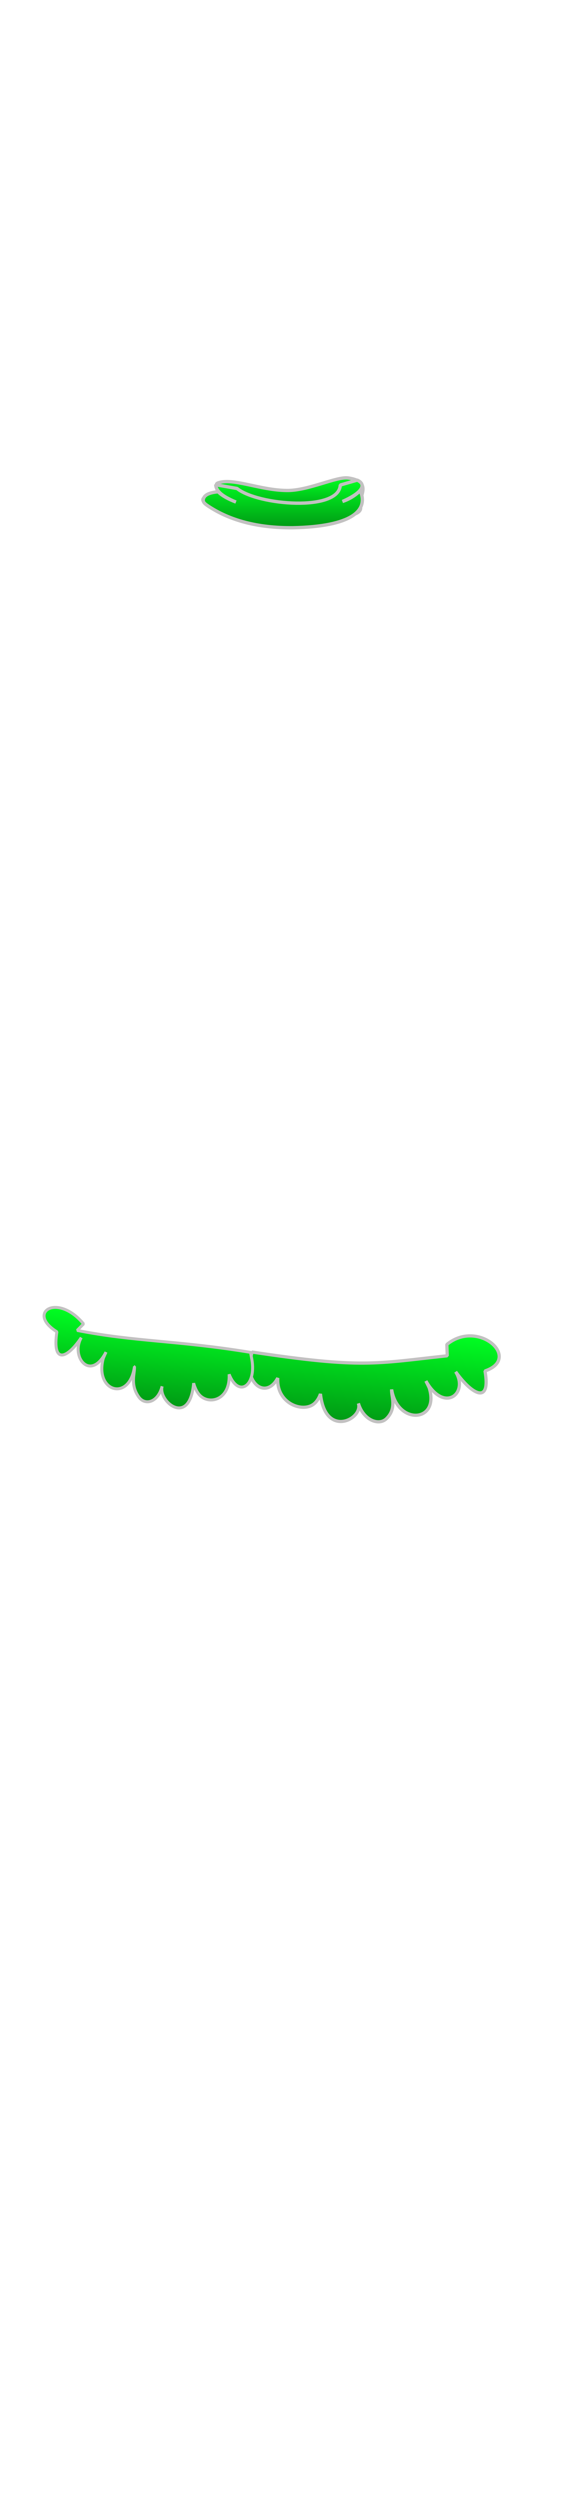 <?xml version="1.0" encoding="utf-8"?>
<svg class="shirt" width="86" height="380" viewBox="202.715 584.407 86.593 380.048" preserveAspectRatio="xMidYMax" xmlns="http://www.w3.org/2000/svg">
  <defs id="svgEditorDefs">
    <path id="svgEditorClosePathDefs" fill="black" style="stroke-width: 0px; stroke: none;" class="clothes"/>
    <style id="style6" type="text/css">
    .str9 {stroke:#1F1A17;stroke-width:0.176}
    .str11 {stroke:#C2C1C1;stroke-width:0.176}
    .str10 {stroke:#C2C1C1;stroke-width:0.176;stroke-linejoin:bevel}
    .str6 {stroke:#EF9A48;stroke-width:0.176}
    .str3 {stroke:#007CC3;stroke-width:0.353}
    .str15 {stroke:#00923F;stroke-width:0.353}
    .str12 {stroke:#1F1A17;stroke-width:0.353}
    .str2 {stroke:#28166F;stroke-width:0.353}
    .str4 {stroke:#AAA9A9;stroke-width:0.353}
    .str0 {stroke:#C2C1C1;stroke-width:0.353}
    .str5 {stroke:#C2C1C1;stroke-width:0.353;stroke-linejoin:bevel}
    .str7 {stroke:#DA251D;stroke-width:0.353;stroke-linejoin:bevel}
    .str13 {stroke:#E77817;stroke-width:0.353;stroke-linejoin:bevel}
    .str1 {stroke:#EF9A48;stroke-width:0.353}
    .str14 {stroke:#8B2829;stroke-width:0.353}
    .str16 {stroke:#8B2829;stroke-width:0.353;stroke-linejoin:bevel}
    .str8 {stroke:#8E292A;stroke-width:0.353}
    .fil6 {fill:none}
    .fil4 {fill:#0093DD}
    .fil9 {fill:#1F1A17}
    .fil10 {fill:#3BB3C2}
    .fil2 {fill:#6D609E}
    .fil11 {fill:#72706F}
    .fil0 {fill:#75C5F0}
    .fil12 {fill:#84C225}
    .fil8 {fill:#DA251D}
    .fil3 {fill:#DEDEDD}
    .fil7 {fill:#E77817}
    .fil5 {fill:white}
    .fil13 {fill:#8D2929}
    .fil1 {fill:#F0C4A6}
  </style>
    <linearGradient id="gradient-0" gradientUnits="userSpaceOnUse" x1="259.663" y1="784.779" x2="259.663" y2="799.681">
      <stop offset="0" style="stop-color: rgba(0, 255, 34, 1)"/>
      <stop offset="1" style="stop-color: rgba(0, 153, 20, 1)"/>
    </linearGradient>
    <linearGradient id="gradient-1" gradientUnits="userSpaceOnUse" x1="224.983" y1="783.089" x2="224.983" y2="796.683">
      <stop offset="0" style="stop-color: rgba(0, 255, 34, 1)"/>
      <stop offset="1" style="stop-color: rgba(0, 153, 20, 1)"/>
    </linearGradient>
    <linearGradient id="gradient-2" gradientUnits="userSpaceOnUse" x1="246.073" y1="654.969" x2="246.073" y2="660.452">
      <stop offset="0" style="stop-color: rgba(0, 255, 34, 1)"/>
      <stop offset="1" style="stop-color: rgba(0, 153, 20, 1)"/>
    </linearGradient>
    <linearGradient id="gradient-3" gradientUnits="userSpaceOnUse" x1="246.056" y1="655.32" x2="246.056" y2="662.609">
      <stop offset="0" style="stop-color: rgba(0, 255, 34, 1)"/>
      <stop offset="1" style="stop-color: rgba(0, 153, 20, 1)"/>
    </linearGradient>
  </defs>
  <rect id="svgEditorBackground" x="202.715" y="584.431" width="86.593" height="115.809" style="fill: none; stroke: none;" class="clothes"/>
  <rect id="rect-1" x="-403.988" y="499.579" width="1300" height="550" style="fill: none; stroke: none;" class="clothes"/>
  <g>
    <path id="path49" style="stroke-linejoin: bevel; stroke: rgb(194, 193, 193); stroke-width: 0.495; fill: url(#gradient-0);" d="M 262.698 794.08 C 264.103 799.489 270.501 798.432 268.424 793.34 C 268.356 793.179 267.863 792.402 267.807 792.303 C 271.111 797.041 274.532 793.517 272.214 790.474 C 275.191 793.892 278.047 794.916 276.68 789.938 C 282.167 787.506 274.939 782.037 270.486 786.442 L 270.709 788.158 C 259.781 790.357 258.028 791.32 240.862 790.338 L 240.719 791.385 C 240.224 795.272 243.713 797.385 245.161 793.93 C 245.296 797.823 249.402 798.885 251 797.413 C 251.691 796.778 251.898 795.75 251.898 795.75 C 253.272 802.541 258.822 798.951 257.819 796.658 C 258.84 799.189 261.281 799.82 262.318 798.594 C 263.806 796.846 262.699 795.09 262.698 794.08 Z" class="fil5 str5" transform="matrix(0.996, 0.092, -0.092, 0.996, 74.147, -20.566)"/>
    <path id="path49-1" style="stroke-linejoin: bevel; fill-rule: evenodd; stroke: rgb(194, 193, 193); stroke-width: 0.455; fill: url(#gradient-1);" d="M 223.208 790.999 C 222.964 796.488 217.466 795.416 218.322 790.247 C 218.351 790.085 218.627 789.295 218.657 789.196 C 216.72 794.004 213.275 790.427 214.682 787.339 C 212.792 790.808 210.593 791.847 210.878 786.795 C 205.902 784.325 210.381 780.747 214.836 785.218 L 213.957 786.301 C 222.898 787.228 229.282 786.398 240.716 787.201 L 241.016 788.264 C 242.091 792.209 239.552 794.353 237.757 790.847 C 238.312 794.799 235.079 795.875 233.5 794.381 C 232.816 793.736 232.469 792.694 232.469 792.694 C 232.488 799.587 227.261 795.942 227.703 793.616 C 227.287 796.183 225.366 796.824 224.295 795.58 C 222.759 793.805 223.379 792.024 223.207 790.999 Z" class="fil5 str5" transform="matrix(0.996, 0.092, -0.092, 0.996, 73.783, -17.378)"/>
    <path id="path55-1" style="stroke-linejoin: bevel; stroke: rgb(194, 193, 193); stroke-width: 0.512; fill: url(#gradient-2);" d="M 238.818 659.171 C 240.4 657.903 244.49 659.462 247.97 659.376 C 251.572 659.286 254.542 657.608 254.64 659.701 L 257.236 660.452 C 258.869 659.709 257.712 658.383 254.976 657.183 C 255.932 657.501 256.845 658.021 257.697 658.846 C 258.552 656.894 259.003 655.409 256.079 654.989 C 254.305 654.734 249.909 656.968 246.654 656.903 C 242.543 656.871 238.378 654.913 236.132 655.75 C 235.371 656.035 236.757 656.518 235.948 657.045 C 235.271 657.493 233.578 657.849 233.83 658.449 C 234.09 659.07 234.935 658.578 235.917 658.672 C 236.524 658.05 237.557 657.508 238.651 657.096 C 236.687 657.898 235.581 658.744 235.553 659.745 L 238.818 659.171 Z" class="fil5 str5"/>
    <path id="path55" class="fil5 str5" style="stroke-linejoin: bevel; stroke: rgb(194, 193, 193); stroke-width: 0.512; fill: url(#gradient-3);" d="M 239.045 656.601 C 242.263 659.182 254.674 660.187 254.868 656.071 L 257.464 655.32 C 259.096 656.063 257.939 657.389 255.203 658.589 C 256.16 658.271 257.073 657.75 257.923 656.927 C 259.261 659.977 256.624 662.428 247.585 662.608 C 242.08 662.652 237.926 661.445 234.731 659.363 C 234.054 658.914 233.689 658.654 233.942 658.054 C 234.202 657.432 235.162 657.194 236.145 657.1 C 236.752 657.721 237.785 658.263 238.878 658.676 C 236.915 657.874 235.809 657.027 235.78 656.027 L 239.045 656.601 Z"/>
  </g>
</svg>